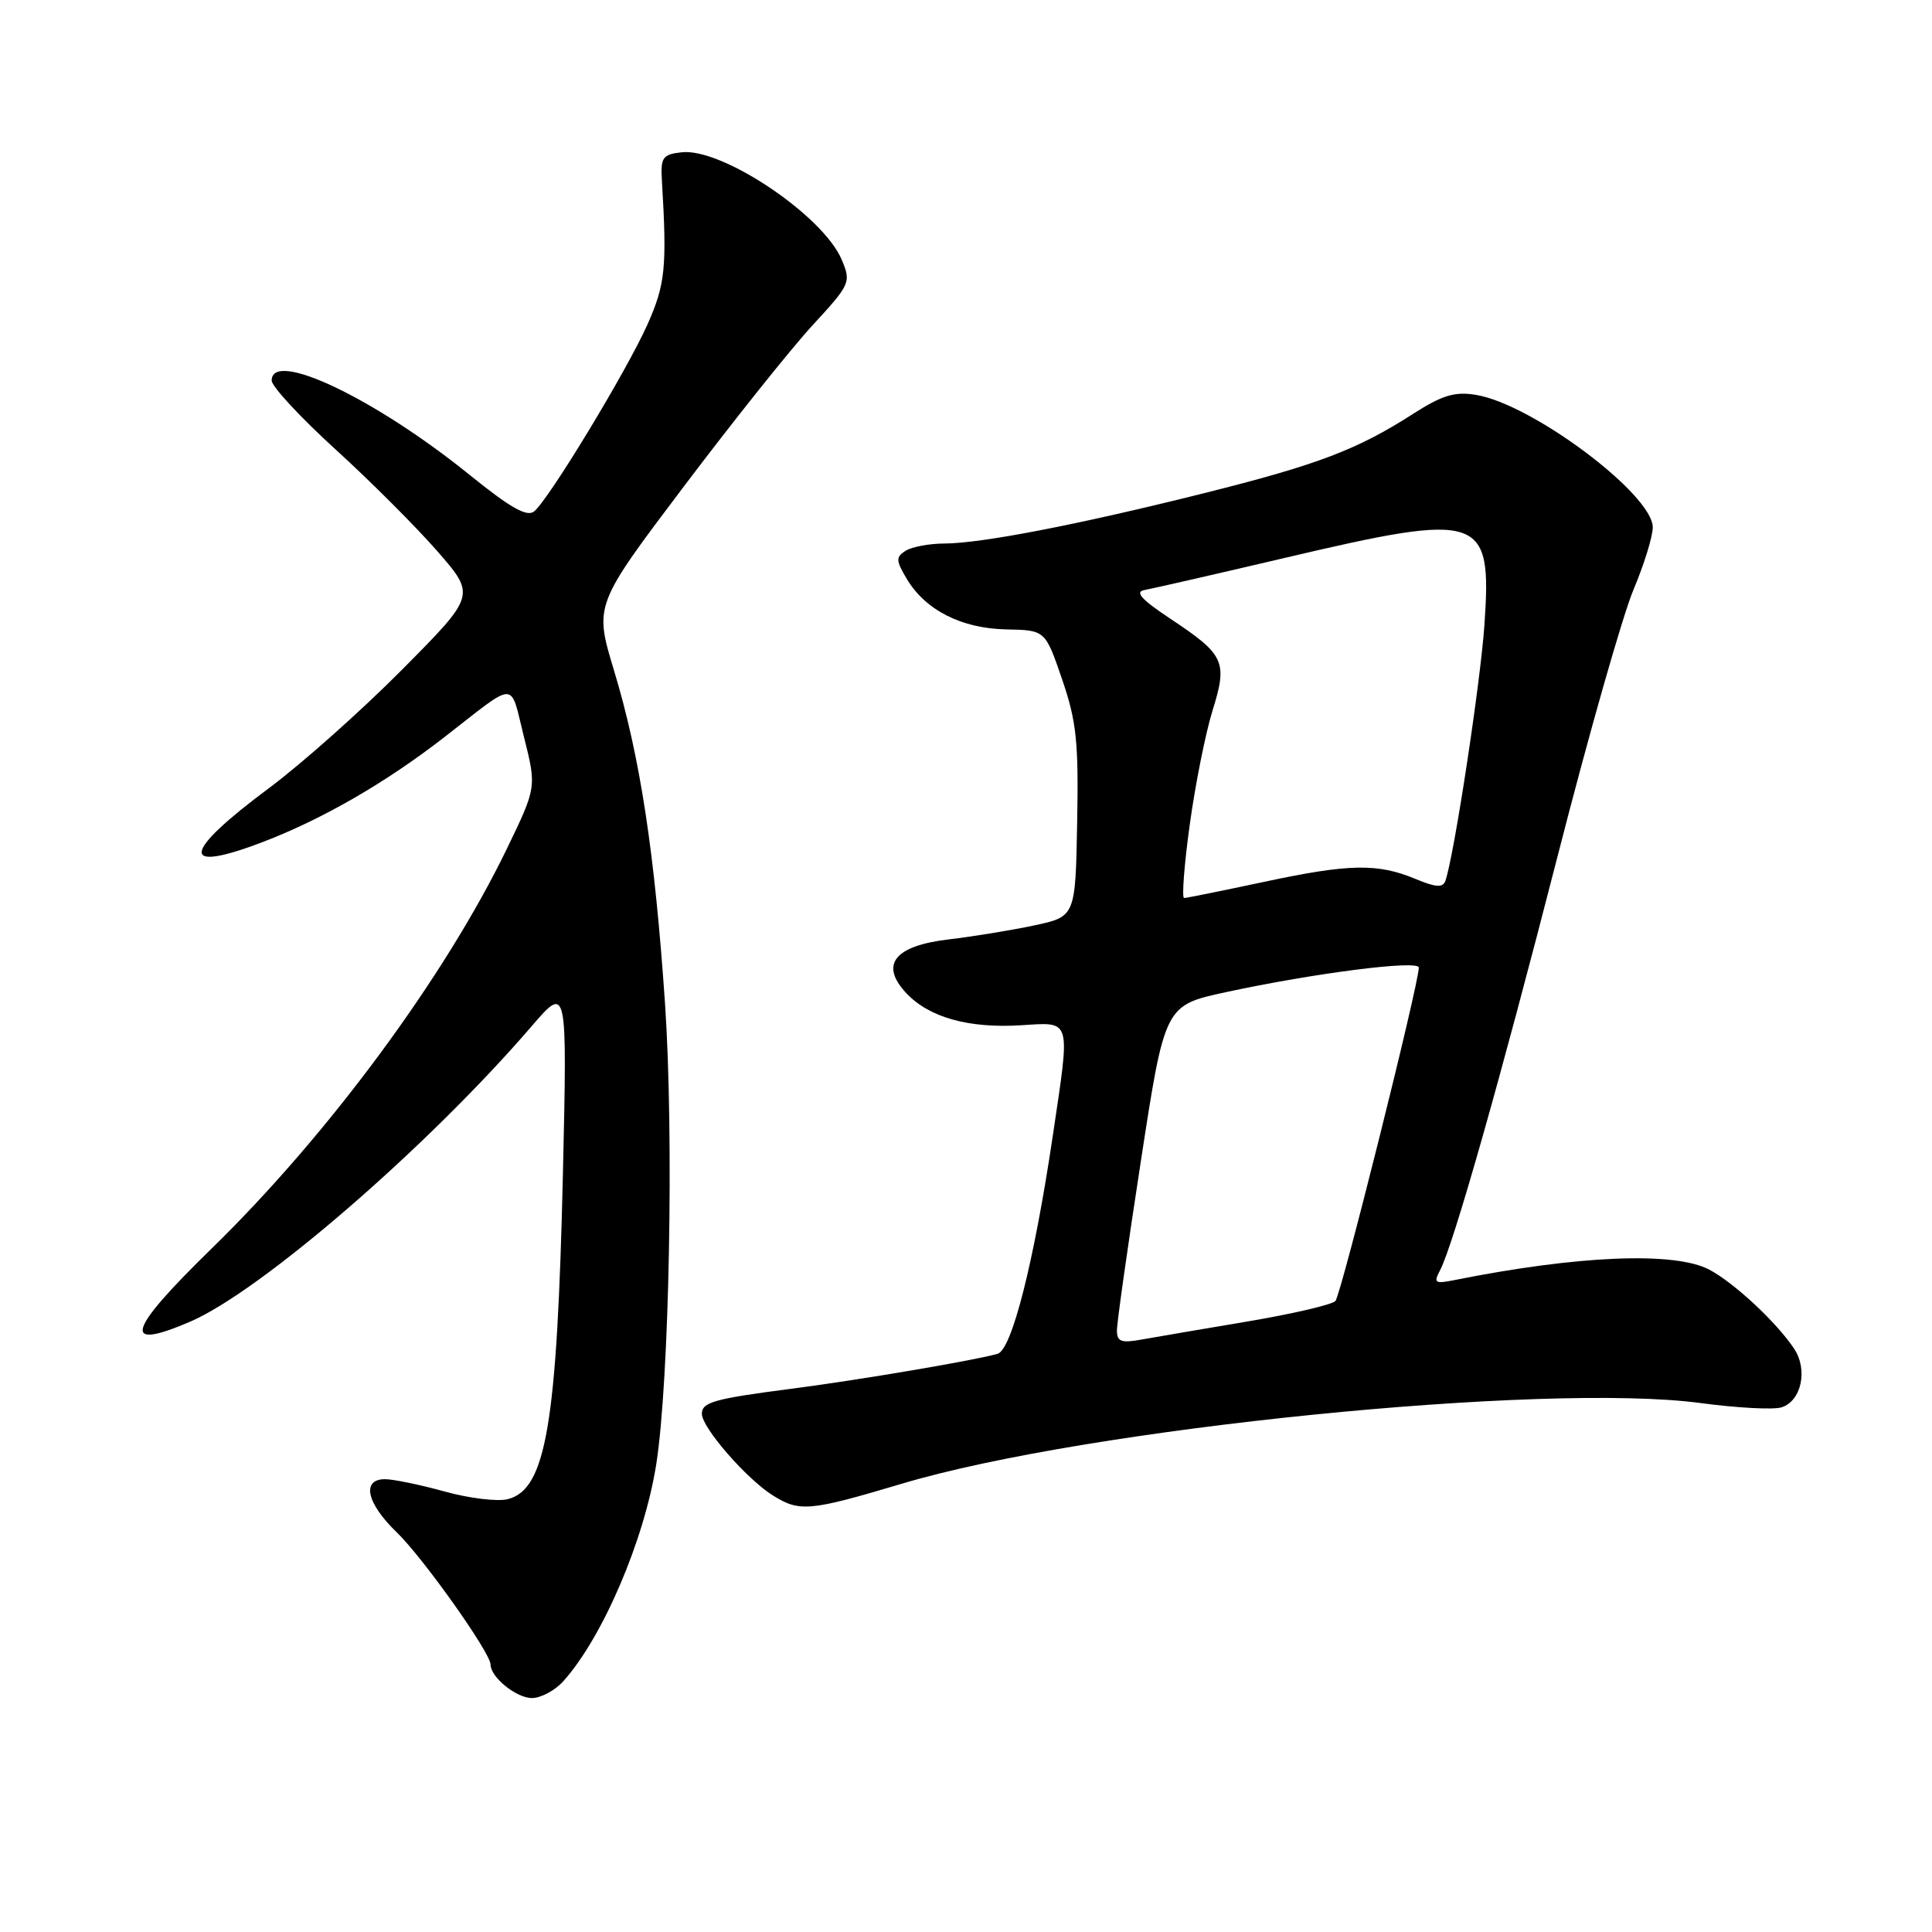 <?xml version="1.0" encoding="UTF-8" standalone="no"?>
<!DOCTYPE svg PUBLIC "-//W3C//DTD SVG 1.1//EN" "http://www.w3.org/Graphics/SVG/1.1/DTD/svg11.dtd" >
<svg xmlns="http://www.w3.org/2000/svg" xmlns:xlink="http://www.w3.org/1999/xlink" version="1.1" viewBox="0 0 256 256">
 <g >
 <path fill="currentColor"
d=" M 74.66 222.75 C 79.88 216.92 85.38 204.05 86.96 194.00 C 88.69 182.93 89.31 150.53 88.12 133.00 C 86.75 112.91 84.82 100.28 81.36 88.84 C 78.74 80.18 78.74 80.18 90.62 64.45 C 97.15 55.80 104.82 46.19 107.66 43.11 C 112.69 37.65 112.79 37.41 111.53 34.41 C 109.07 28.56 95.66 19.56 90.31 20.18 C 87.78 20.47 87.52 20.85 87.71 24.00 C 88.39 35.43 88.16 37.68 85.79 43.00 C 83.02 49.19 72.74 66.15 70.78 67.76 C 69.83 68.54 67.65 67.31 62.22 62.92 C 49.71 52.80 36.00 46.27 36.00 50.42 C 36.00 51.21 39.81 55.31 44.46 59.55 C 49.11 63.78 55.19 69.87 57.98 73.07 C 63.04 78.89 63.04 78.89 53.27 88.74 C 47.90 94.15 39.98 101.20 35.68 104.40 C 24.05 113.05 23.72 115.81 34.82 111.57 C 42.75 108.54 51.11 103.71 58.88 97.68 C 68.65 90.08 67.53 90.09 69.42 97.62 C 71.10 104.31 71.10 104.31 67.19 112.41 C 58.97 129.41 43.54 150.31 28.10 165.38 C 16.82 176.38 16.01 179.07 25.17 175.14 C 34.53 171.13 56.66 151.99 70.43 136.00 C 75.16 130.50 75.16 130.50 74.59 155.50 C 73.82 188.74 72.36 197.37 67.27 198.65 C 65.91 198.99 62.14 198.53 58.91 197.63 C 55.68 196.74 52.12 196.00 51.02 196.00 C 47.86 196.00 48.57 199.19 52.58 203.05 C 56.07 206.43 65.00 219.00 65.00 220.56 C 65.00 222.23 68.41 225.00 70.48 225.00 C 71.67 225.00 73.56 223.99 74.66 222.75 Z  M 119.50 196.60 C 144.06 189.26 204.66 183.15 225.32 185.91 C 230.17 186.56 235.00 186.82 236.06 186.48 C 238.69 185.65 239.58 181.53 237.75 178.74 C 235.47 175.28 229.82 170.00 226.50 168.24 C 221.92 165.81 209.07 166.34 192.66 169.63 C 190.14 170.13 189.93 169.99 190.80 168.35 C 192.56 165.03 198.79 143.07 206.41 113.37 C 210.51 97.35 215.03 81.50 216.44 78.15 C 217.85 74.80 219.00 71.08 219.00 69.88 C 219.00 65.51 203.00 53.52 195.55 52.32 C 192.77 51.86 191.10 52.37 187.27 54.82 C 179.83 59.60 174.61 61.58 159.50 65.36 C 142.79 69.54 130.12 71.99 125.14 72.02 C 123.14 72.02 120.83 72.46 120.00 72.98 C 118.68 73.82 118.70 74.26 120.16 76.72 C 122.64 80.86 127.42 83.28 133.35 83.40 C 138.50 83.50 138.50 83.50 140.73 90.00 C 142.64 95.56 142.93 98.29 142.73 108.98 C 142.50 121.46 142.50 121.46 137.00 122.63 C 133.97 123.27 128.91 124.10 125.75 124.47 C 118.50 125.32 116.53 127.81 120.10 131.61 C 123.12 134.82 128.37 136.29 135.32 135.85 C 142.04 135.44 141.84 134.76 139.50 150.50 C 137.00 167.30 134.07 178.85 132.18 179.39 C 129.20 180.25 113.74 182.87 105.00 184.00 C 94.64 185.34 93.00 185.79 93.00 187.34 C 93.00 189.17 98.94 195.99 102.42 198.16 C 105.96 200.37 107.26 200.25 119.50 196.60 Z  M 148.00 176.30 C 147.99 175.31 149.42 165.21 151.17 153.86 C 154.34 133.22 154.34 133.22 162.42 131.47 C 174.18 128.93 188.00 127.17 188.00 128.21 C 188.00 130.39 177.69 171.59 176.95 172.39 C 176.49 172.88 171.25 174.10 165.31 175.10 C 159.36 176.10 153.04 177.18 151.25 177.50 C 148.57 177.99 148.00 177.77 148.00 176.30 Z  M 157.65 109.25 C 158.39 103.89 159.75 97.09 160.67 94.14 C 162.69 87.67 162.27 86.76 155.10 82.00 C 151.22 79.42 150.31 78.42 151.67 78.18 C 152.67 78.00 161.03 76.09 170.22 73.93 C 196.40 67.78 197.69 68.21 196.70 82.74 C 196.17 90.47 192.67 113.44 191.52 116.72 C 191.19 117.65 190.26 117.59 187.58 116.47 C 182.54 114.37 178.78 114.44 167.50 116.85 C 162.00 118.02 157.23 118.99 156.90 118.99 C 156.58 119.00 156.91 114.61 157.65 109.25 Z "/>
</g>
</svg>
